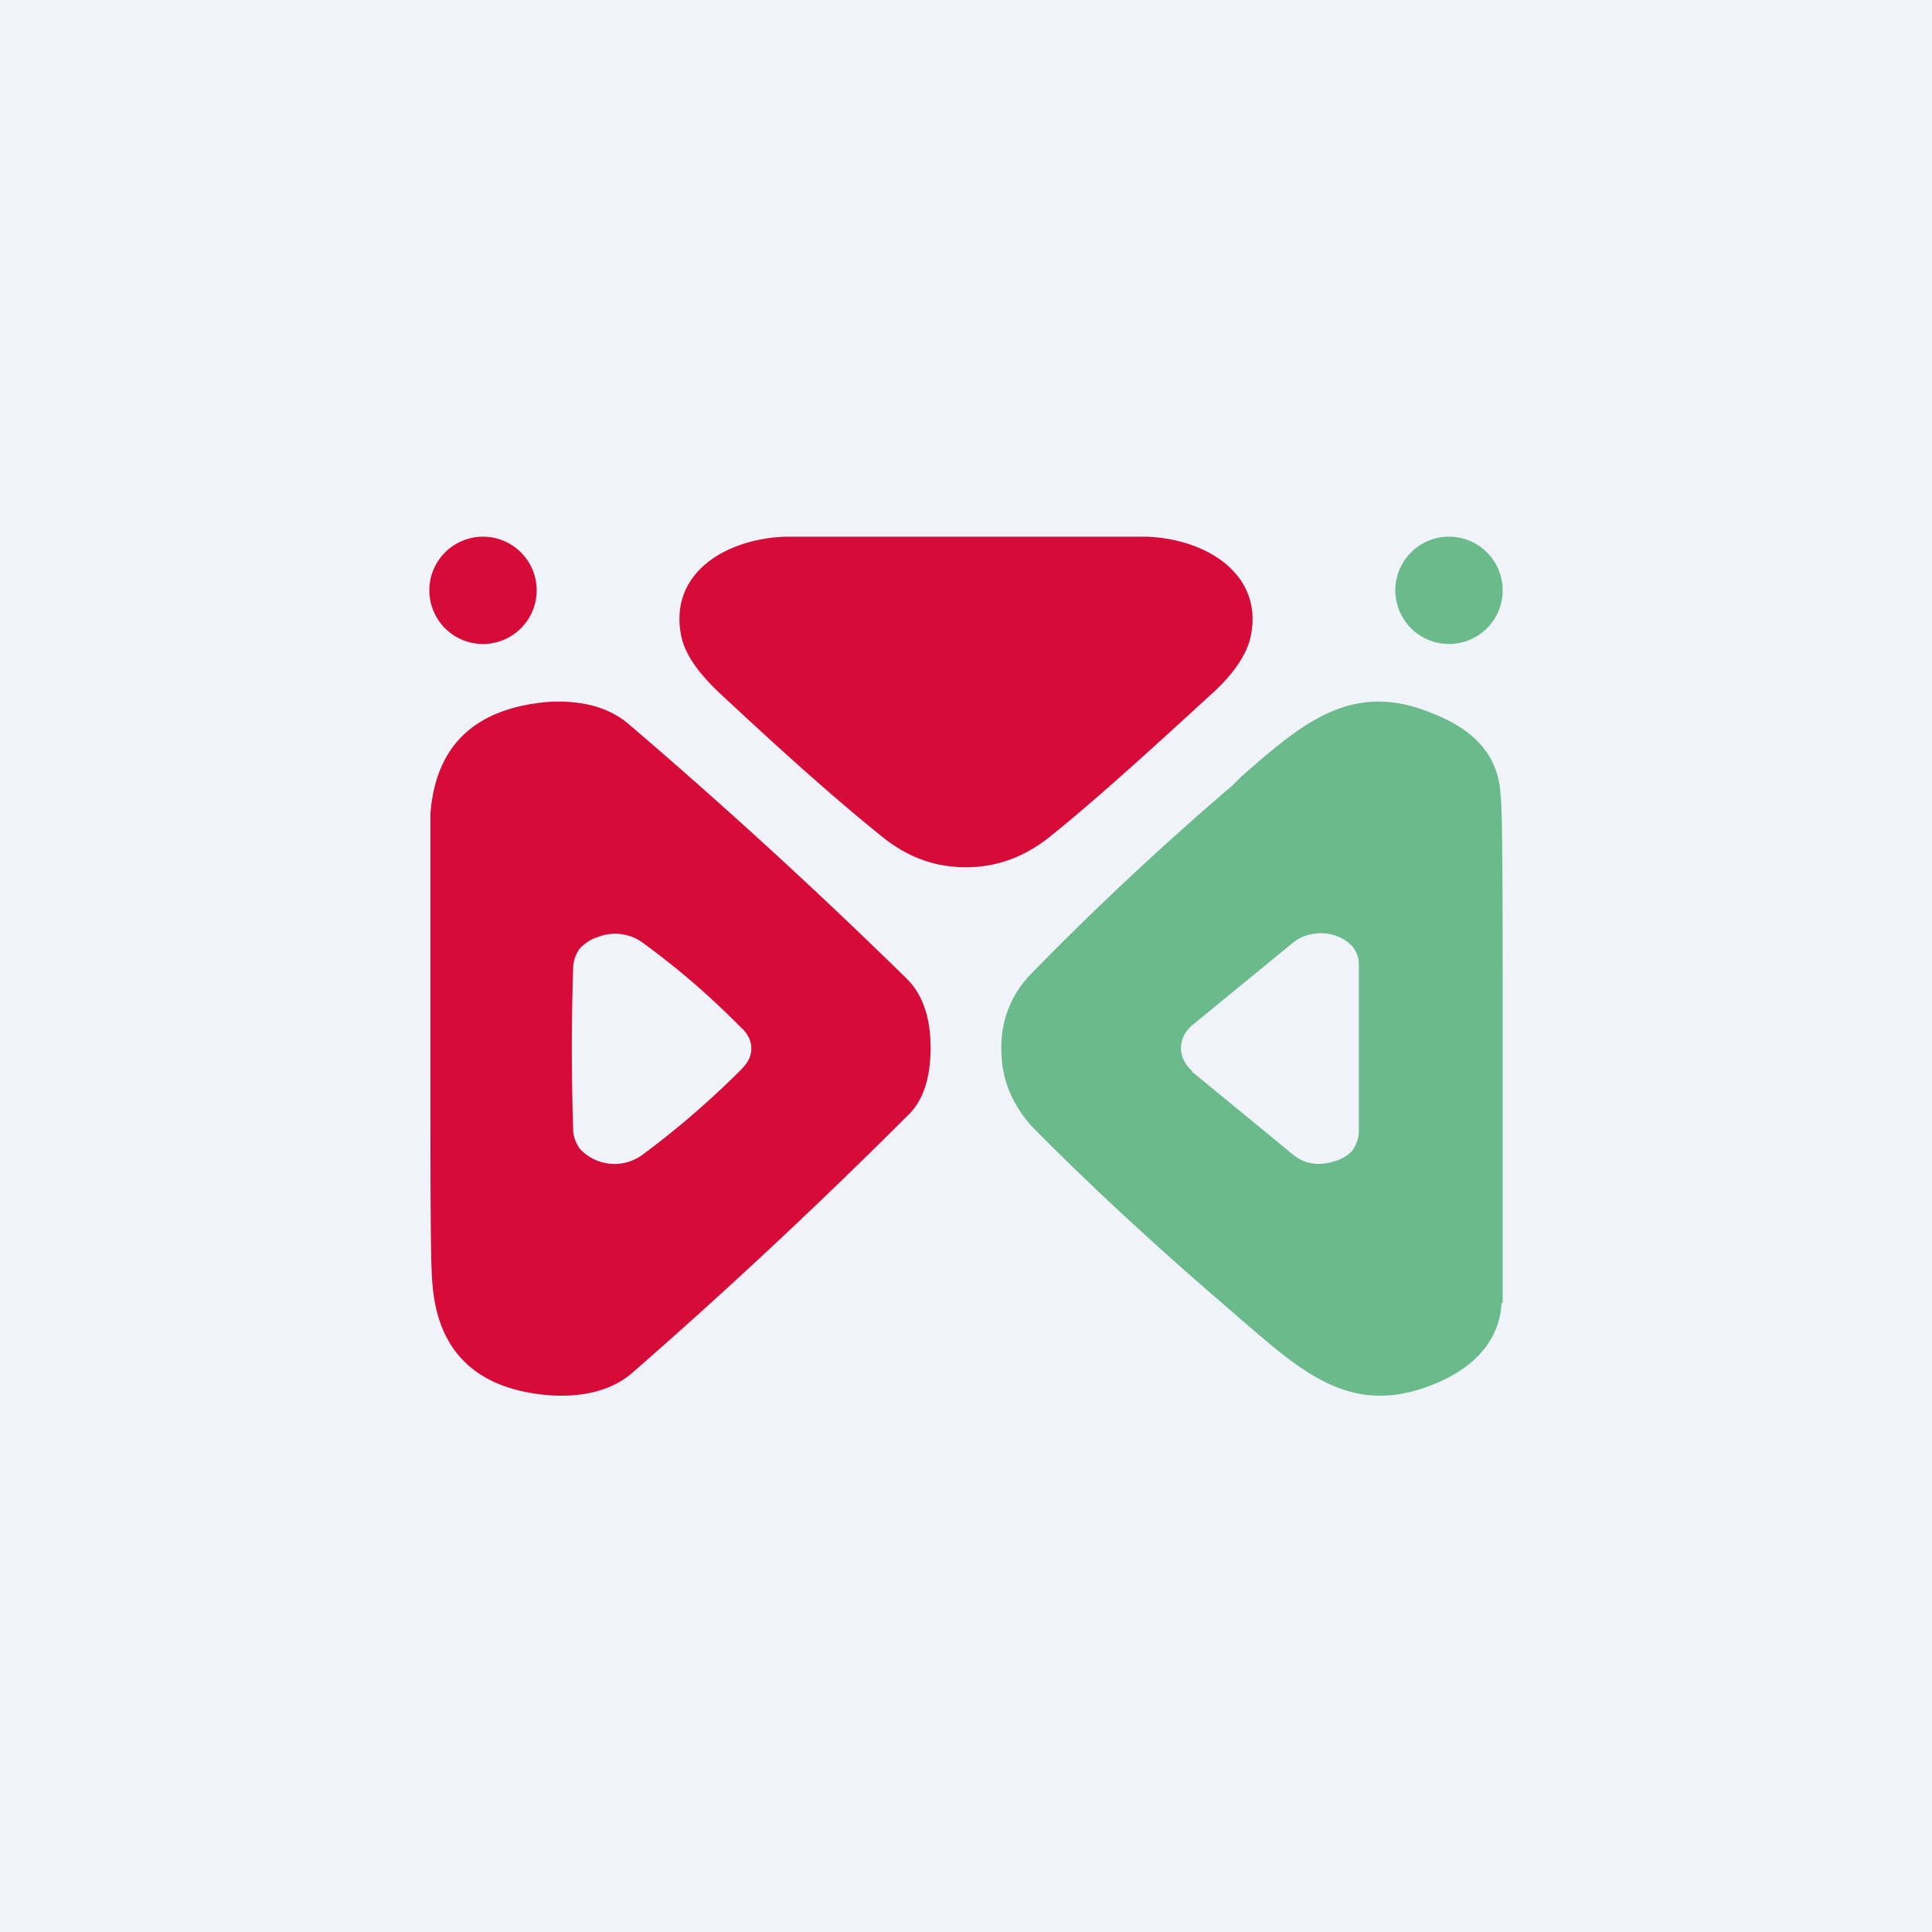 <!-- by TradingView --><svg width="18" height="18" viewBox="0 0 18 18" xmlns="http://www.w3.org/2000/svg"><path fill="#F0F3FA" d="M0 0h18v18H0z"/><path d="M13.5 6a.5.5 0 1 0 0-1 .5.5 0 0 0 0 1Z" fill="#6BBA8B"/><path d="M4.5 6a.5.5 0 1 0 0-1 .5.5 0 0 0 0 1ZM9 5h1.68c.57.02 1.1.36.97.94-.04.17-.17.36-.4.56-.62.57-1.1 1-1.45 1.28-.24.2-.51.3-.8.3-.3 0-.56-.1-.8-.3-.35-.28-.84-.71-1.46-1.29-.22-.2-.35-.38-.39-.55-.13-.59.4-.92.97-.94H9Z" fill="#D60B38"/><path fill-rule="evenodd" d="M8.45 10.4c.15-.14.22-.35.22-.64 0-.29-.08-.5-.22-.64a51.65 51.65 0 0 0-2.6-2.38c-.18-.15-.43-.22-.75-.2-.67.06-1.04.4-1.09 1.04v2.2c0 1.3 0 2.03.02 2.19.05.63.42.98 1.1 1.03.31.02.57-.05.75-.2a52.4 52.4 0 0 0 2.57-2.4ZM6.9 9.97c.07-.07.1-.13.1-.2s-.03-.14-.1-.2a7.29 7.29 0 0 0-.93-.8.44.44 0 0 0-.4-.04.38.38 0 0 0-.17.11.31.31 0 0 0-.06.18 22.8 22.8 0 0 0 0 1.5c0 .06.02.12.06.18a.44.44 0 0 0 .57.07c.3-.22.62-.49.93-.8Z" fill="#D60B38"/><path fill-rule="evenodd" d="M14 12.14V9.77c0-1.42 0-2.21-.02-2.37-.02-.35-.23-.6-.65-.76-.74-.3-1.2.1-1.77.6l-.08.08A28.2 28.2 0 0 0 9.6 9.08a.96.96 0 0 0-.27.7c0 .28.1.5.27.7.5.51 1.13 1.1 1.89 1.75l.08.07c.58.5 1.03.9 1.78.6.4-.16.62-.42.64-.76Zm-2.9-2.16.95.78c.05.04.11.07.18.08.07.01.14 0 .2-.02a.36.36 0 0 0 .17-.1c.04-.06.06-.12.06-.18V9a.27.27 0 0 0-.05-.17.35.35 0 0 0-.16-.11.42.42 0 0 0-.21-.02.39.39 0 0 0-.19.08l-.94.77a.3.3 0 0 0-.08.1.26.26 0 0 0 0 .23.3.3 0 0 0 .08.1Z" fill="#6BBA8B"/></svg>